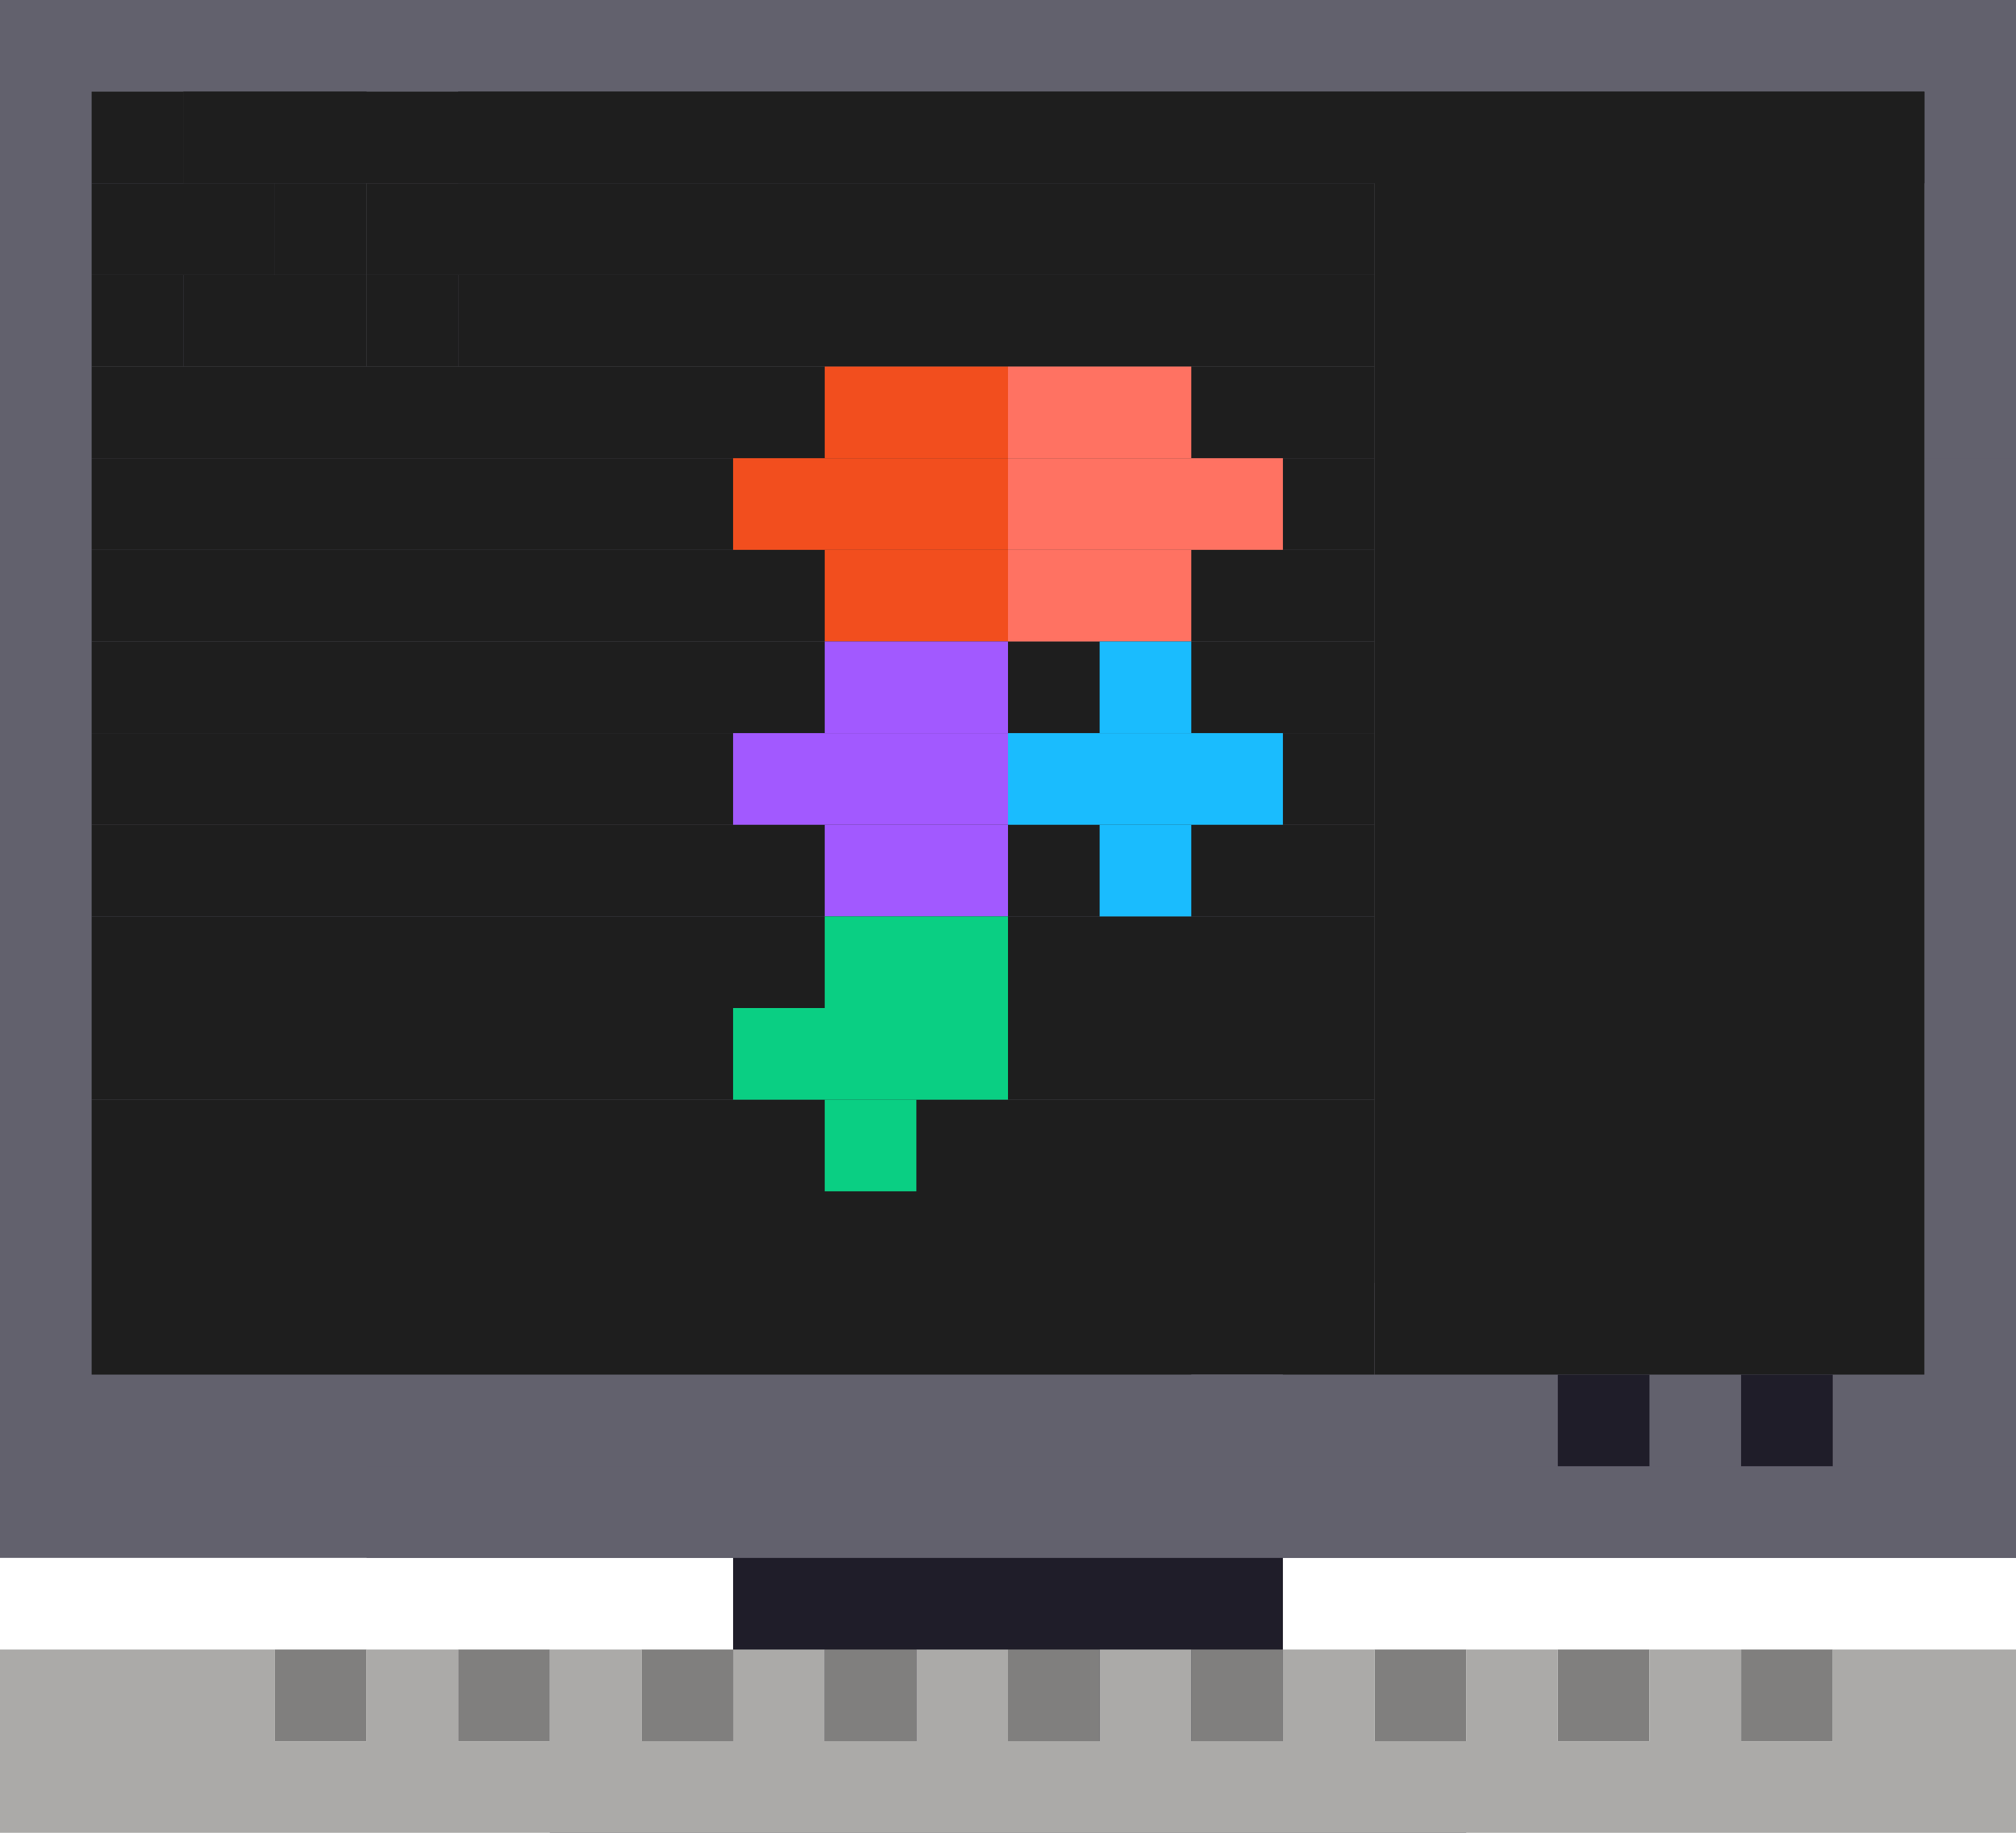 <svg width="220" height="200" viewBox="0 0 220 200" fill="none" xmlns="http://www.w3.org/2000/svg">
<g clip-path="url(#clip0_509_41352)">
<rect x="40" width="180" height="10" fill="#62616D"/>
<rect width="220" height="170" fill="#62616D"/>
<rect x="10" y="10" width="10" height="10" fill="#1E1E1E"/>
<rect x="20" y="10" width="20" height="10" fill="#1E1E1E"/>
<rect x="50" y="10" width="100" height="10" fill="#1E1E1E"/>
<rect x="200" y="20" width="20" height="10" fill="#62616D"/>
<rect x="10" y="20" width="20" height="10" fill="#1E1E1E"/>
<rect x="30" y="20" width="10" height="10" fill="#1E1E1E"/>
<rect x="20" y="10" width="10" height="10" fill="#1E1E1E"/>
<rect x="40" y="20" width="110" height="10" fill="#1E1E1E"/>
<rect x="200" y="30" width="20" height="10" fill="#62616D"/>
<rect x="10" y="30" width="10" height="10" fill="#1E1E1E"/>
<rect x="20" y="30" width="20" height="10" fill="#1E1E1E"/>
<rect x="40" y="30" width="10" height="10" fill="#1E1E1E"/>
<rect x="50" y="30" width="100" height="10" fill="#1E1E1E"/>
<rect x="200" y="40" width="20" height="10" fill="#62616D"/>
<rect x="10" y="40" width="140" height="10" fill="#1E1E1E"/>
<rect x="200" y="50" width="20" height="10" fill="#62616D"/>
<rect x="10" y="50" width="140" height="10" fill="#1E1E1E"/>
<rect x="200" y="60" width="20" height="10" fill="#62616D"/>
<rect x="10" y="60" width="140" height="10" fill="#1E1E1E"/>
<rect x="200" y="70" width="20" height="10" fill="#62616D"/>
<rect x="10" y="70" width="140" height="10" fill="#1E1E1E"/>
<rect x="200" y="80" width="20" height="10" fill="#62616D"/>
<rect x="10" y="80" width="140" height="10" fill="#1E1E1E"/>
<rect x="200" y="90" width="20" height="10" fill="#62616D"/>
<rect x="10" y="90" width="140" height="10" fill="#1E1E1E"/>
<rect x="200" y="100" width="20" height="10" fill="#62616D"/>
<rect x="10" y="100" width="140" height="10" fill="#1E1E1E"/>
<rect x="200" y="110" width="20" height="10" fill="#62616D"/>
<rect x="10" y="110" width="140" height="10" fill="#1E1E1E"/>
<rect x="200" y="120" width="20" height="10" fill="#62616D"/>
<rect x="10" y="120" width="140" height="30" fill="#1E1E1E"/>
<rect x="200" y="130" width="20" height="10" fill="#62616D"/>
<rect x="150" y="140" width="70" height="10" fill="#62616D"/>
<rect x="130" y="150" width="10" height="10" fill="#62616D"/>
<rect x="150" y="150" width="70" height="10" fill="#62616D"/>
<rect x="40" y="160" width="180" height="10" fill="#62616D"/>
<rect x="80" y="170" width="60" height="20" fill="#1F1D29"/>
<rect x="60" y="190" width="100" height="10" fill="#62616D"/>
<rect x="150" y="10" width="60" height="140" fill="#1E1E1E"/>
<rect x="30" y="10" width="180" height="10" fill="#1E1E1E"/>
<rect x="190" y="150" width="10" height="10" fill="#1F1D29"/>
<rect x="170" y="150" width="10" height="10" fill="#1F1D29"/>
<rect x="30" y="180" width="10" height="10" fill="#807F7E"/>
<rect x="50" y="180" width="10" height="10" fill="#807F7E"/>
<rect x="70" y="180" width="10" height="10" fill="#807F7E"/>
<rect x="90" y="180" width="10" height="10" fill="#807F7E"/>
<rect x="110" y="180" width="10" height="10" fill="#807F7E"/>
<rect x="130" y="180" width="10" height="10" fill="#807F7E"/>
<rect x="150" y="180" width="10" height="10" fill="#807F7E"/>
<rect x="170" y="180" width="10" height="10" fill="#807F7E"/>
<rect x="190" y="180" width="10" height="10" fill="#807F7E"/>
<path fill-rule="evenodd" clip-rule="evenodd" d="M0 180H30V190H40V180H50V190H60V180H70V190H80V180H90V190H100V180H110V190H120V180H130V190H140V180H150V190H160V180H170V190H180V180H190V190H200V180H220V190V200H210H20H0V190V180Z" fill="#ABAAA8"/>
<rect x="90" y="40" width="20" height="10" fill="#F24E1E"/>
<rect x="90" y="60" width="20" height="10" fill="#F24E1E"/>
<rect x="80" y="50" width="30" height="10" fill="#F24E1E"/>
<rect x="90" y="70" width="20" height="10" fill="#A259FF"/>
<rect x="90" y="90" width="20" height="10" fill="#A259FF"/>
<rect x="80" y="80" width="30" height="10" fill="#A259FF"/>
<rect x="90" y="100" width="20" height="10" fill="#0ACF83"/>
<rect x="90" y="120" width="10" height="10" fill="#0ACF83"/>
<rect x="80" y="110" width="30" height="10" fill="#0ACF83"/>
<rect width="20" height="10" transform="matrix(-1 0 0 1 130 40)" fill="#FF7262"/>
<rect width="20" height="10" transform="matrix(-1 0 0 1 130 60)" fill="#FF7262"/>
<rect width="30" height="10" transform="matrix(-1 0 0 1 140 50)" fill="#FF7262"/>
<rect x="110" y="80" width="30" height="10" fill="#1ABCFE"/>
<rect x="120" y="70" width="10" height="10" fill="#1ABCFE"/>
<rect x="120" y="90" width="10" height="10" fill="#1ABCFE"/>
</g>
<defs>
<clipPath id="clip0_509_41352">
<rect width="220" height="200" fill="white"/>
</clipPath>
</defs>
</svg>
